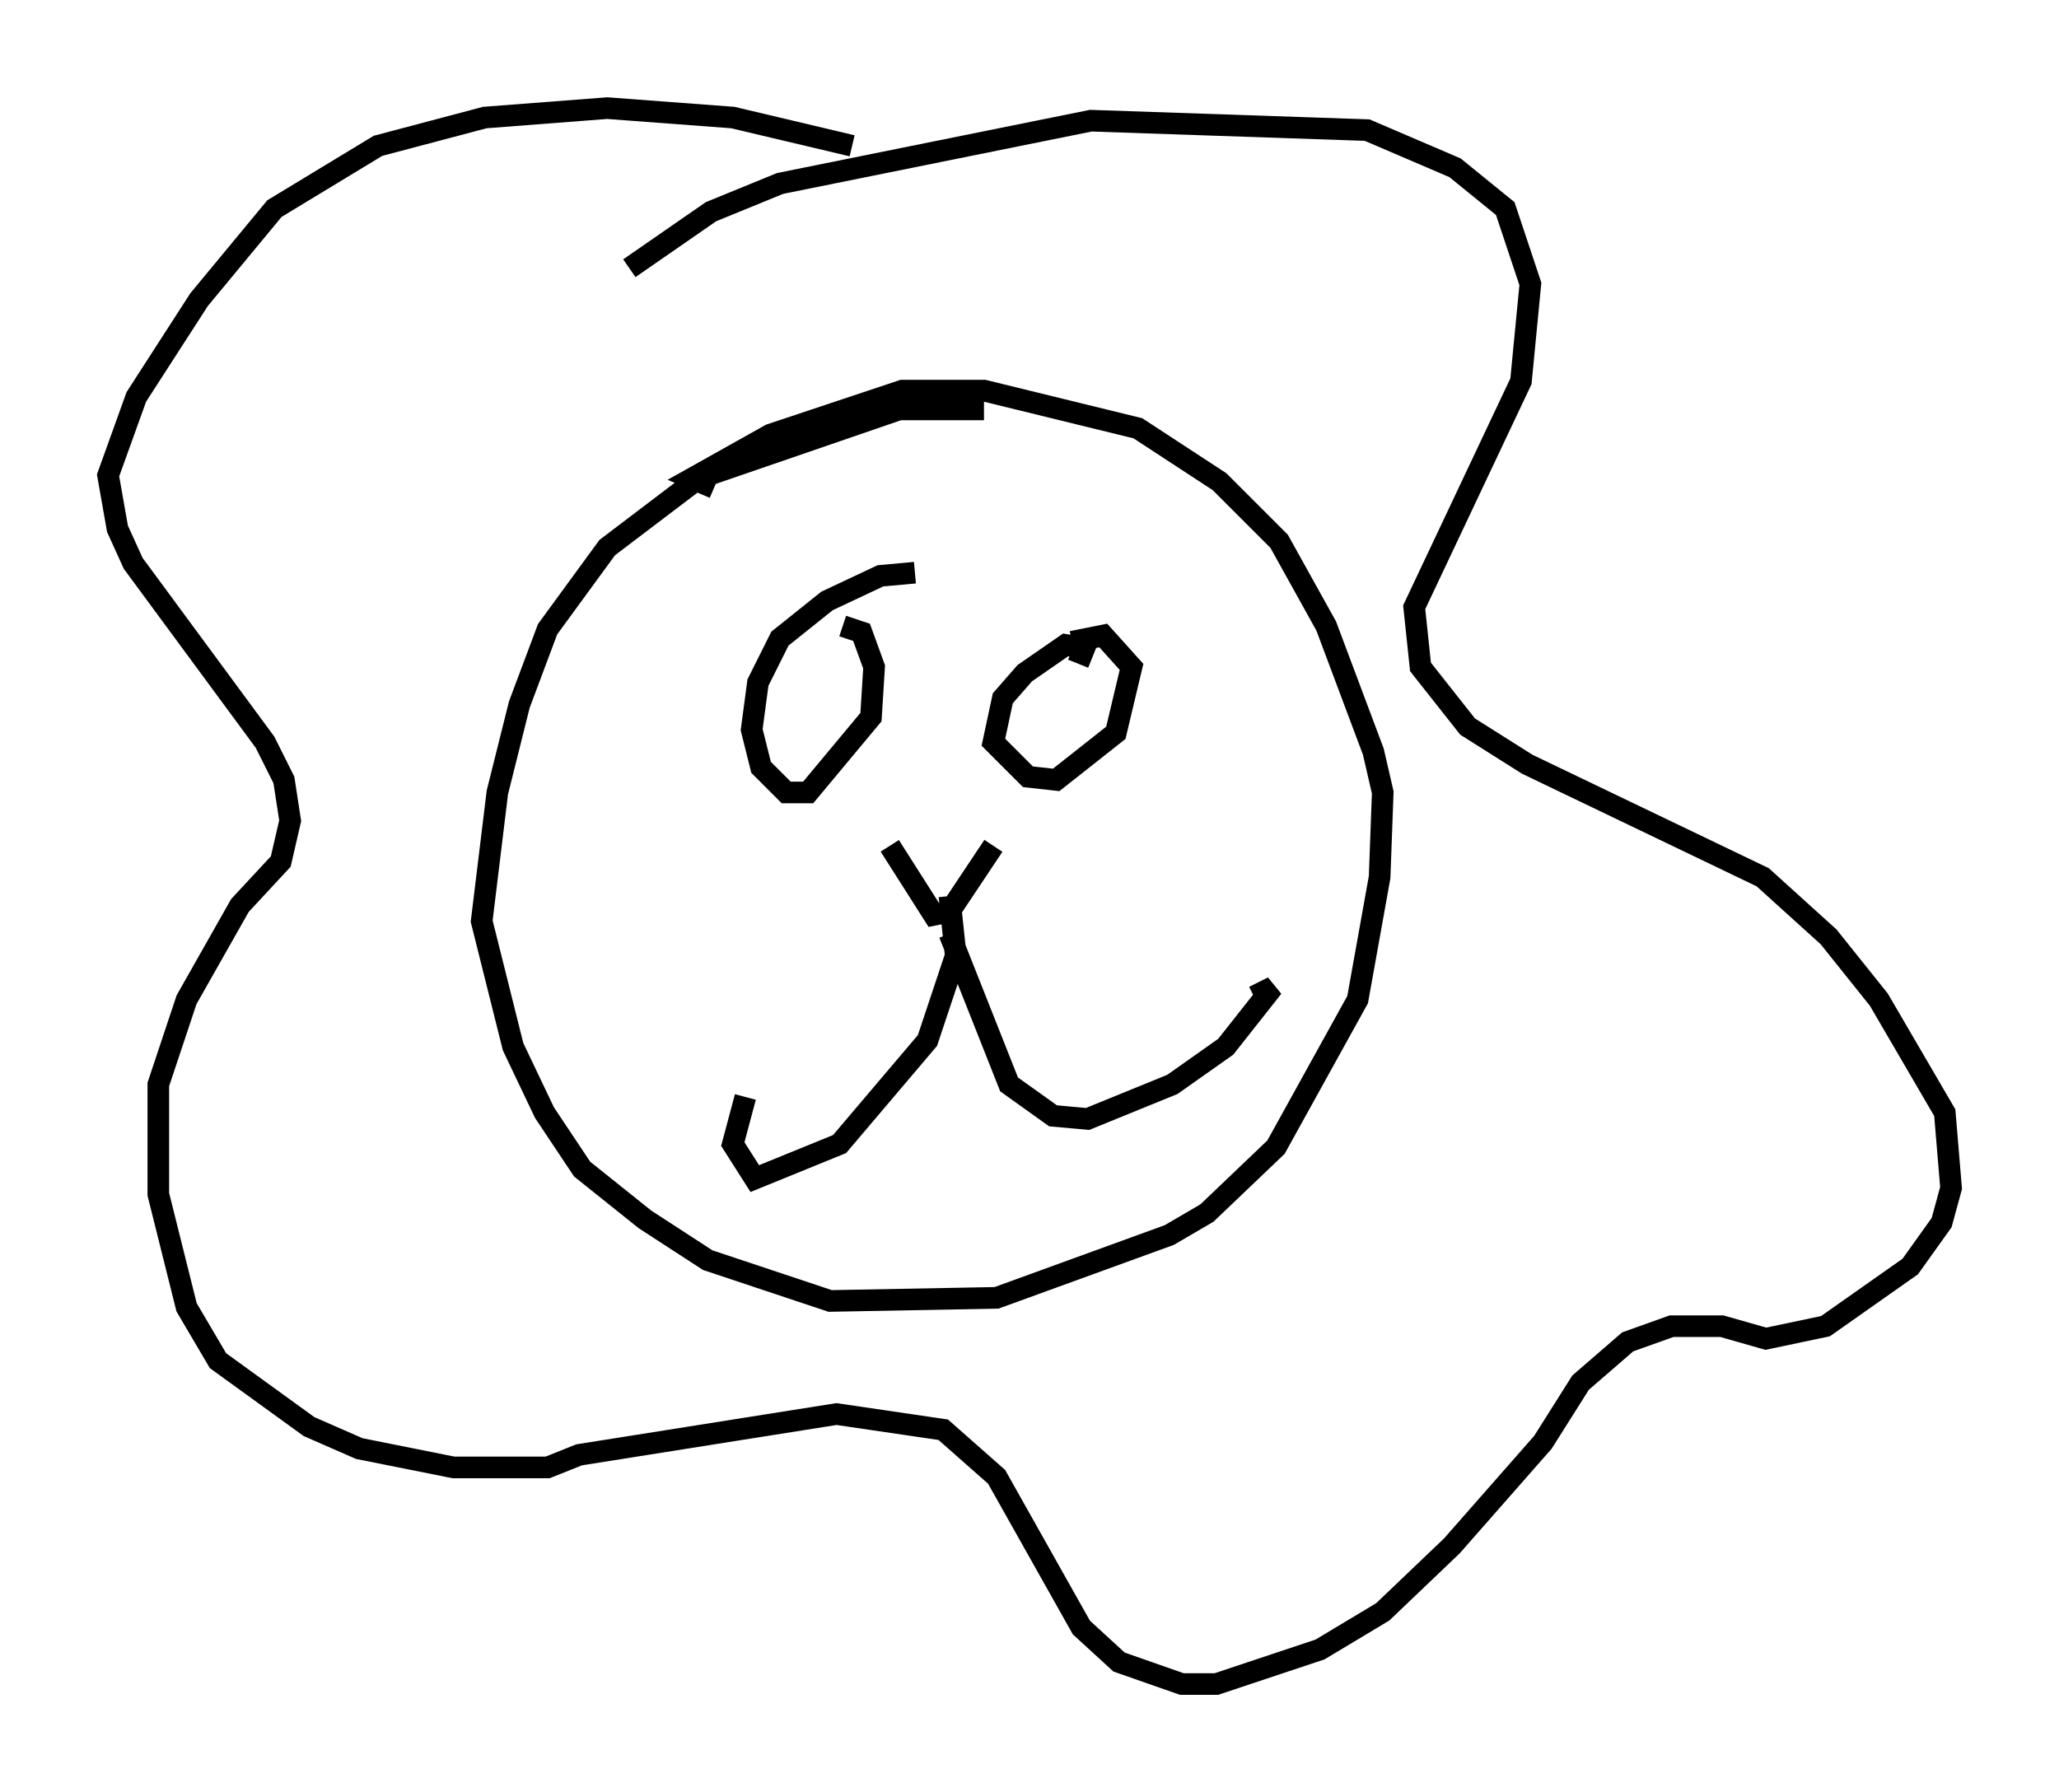<?xml version="1.0" encoding="utf-8" ?>
<svg baseProfile="full" height="82.916" version="1.1" width="95.262" xmlns="http://www.w3.org/2000/svg" xmlns:ev="http://www.w3.org/2001/xml-events" xmlns:xlink="http://www.w3.org/1999/xlink"><defs /><rect fill="white" height="82.916" width="95.262" x="0" y="0" /><path d="M46.978, 19.816 m-1.453, -0.872 l-3.922, 0.0 -9.296, 3.196 l-4.212, 3.196 -2.76, 3.777 l-1.307, 3.486 -1.017, 4.067 l-0.726, 5.955 1.453, 5.81 l1.453, 3.05 1.743, 2.615 l2.905, 2.324 2.905, 1.888 l5.665, 1.888 7.698, -0.145 l7.989, -2.905 1.743, -1.017 l3.196, -3.05 3.777, -6.827 l1.017, -5.665 0.145, -3.922 l-0.436, -1.888 -2.179, -5.81 l-2.179, -3.922 -2.76, -2.76 l-3.777, -2.469 -7.117, -1.743 l-3.777, 0.0 -6.101, 2.034 l-3.631, 2.034 1.017, 0.436 m9.296, 3.922 l-1.598, 0.145 -2.469, 1.162 l-2.179, 1.743 -1.017, 2.034 l-0.291, 2.179 0.436, 1.743 l1.162, 1.162 1.017, 0.0 l2.905, -3.486 0.145, -2.324 l-0.581, -1.598 -0.872, -0.291 m10.894, 1.743 l0.291, -0.726 -0.872, -0.145 l-1.888, 1.307 -1.017, 1.162 l-0.436, 2.034 1.598, 1.598 l1.307, 0.145 2.76, -2.179 l0.726, -3.05 -1.307, -1.453 l-1.453, 0.291 m-8.425, 9.441 l2.034, 3.196 0.726, -0.145 l2.034, -3.05 m-2.034, 2.324 l0.291, 2.76 -1.307, 3.922 l-4.067, 4.793 -3.922, 1.598 l-1.017, -1.598 0.581, -2.179 m9.441, -7.553 l2.76, 6.972 2.034, 1.453 l1.598, 0.145 3.922, -1.598 l2.469, -1.743 2.179, -2.76 l-0.872, 0.436 m-18.592, -39.363 l-5.52, -1.307 -5.81, -0.436 l-5.665, 0.436 -4.939, 1.307 l-4.793, 2.905 -3.486, 4.212 l-2.905, 4.503 -1.307, 3.631 l0.436, 2.469 0.726, 1.598 l6.101, 8.279 0.872, 1.743 l0.291, 1.888 -0.436, 1.888 l-1.888, 2.034 -2.469, 4.358 l-1.307, 3.922 0.0, 5.084 l1.307, 5.229 1.453, 2.469 l4.212, 3.05 2.324, 1.017 l4.358, 0.872 4.358, 0.0 l1.453, -0.581 11.911, -1.888 l4.939, 0.726 2.469, 2.179 l3.922, 6.972 1.743, 1.598 l2.905, 1.017 1.598, 0.0 l4.793, -1.598 2.905, -1.743 l3.196, -3.05 4.212, -4.793 l1.743, -2.76 2.179, -1.888 l2.034, -0.726 2.324, 0.0 l2.034, 0.581 2.76, -0.581 l3.922, -2.76 1.453, -2.034 l0.436, -1.598 -0.291, -3.486 l-3.05, -5.229 -2.324, -2.905 l-3.05, -2.76 -10.894, -5.229 l-2.76, -1.743 -2.179, -2.76 l-0.291, -2.76 4.939, -10.458 l0.436, -4.503 -1.162, -3.486 l-2.324, -1.888 -4.067, -1.743 l-12.782, -0.436 -14.38, 2.905 l-3.196, 1.307 -3.777, 2.615 " fill="none" stroke="black" stroke-width="1" /></svg>